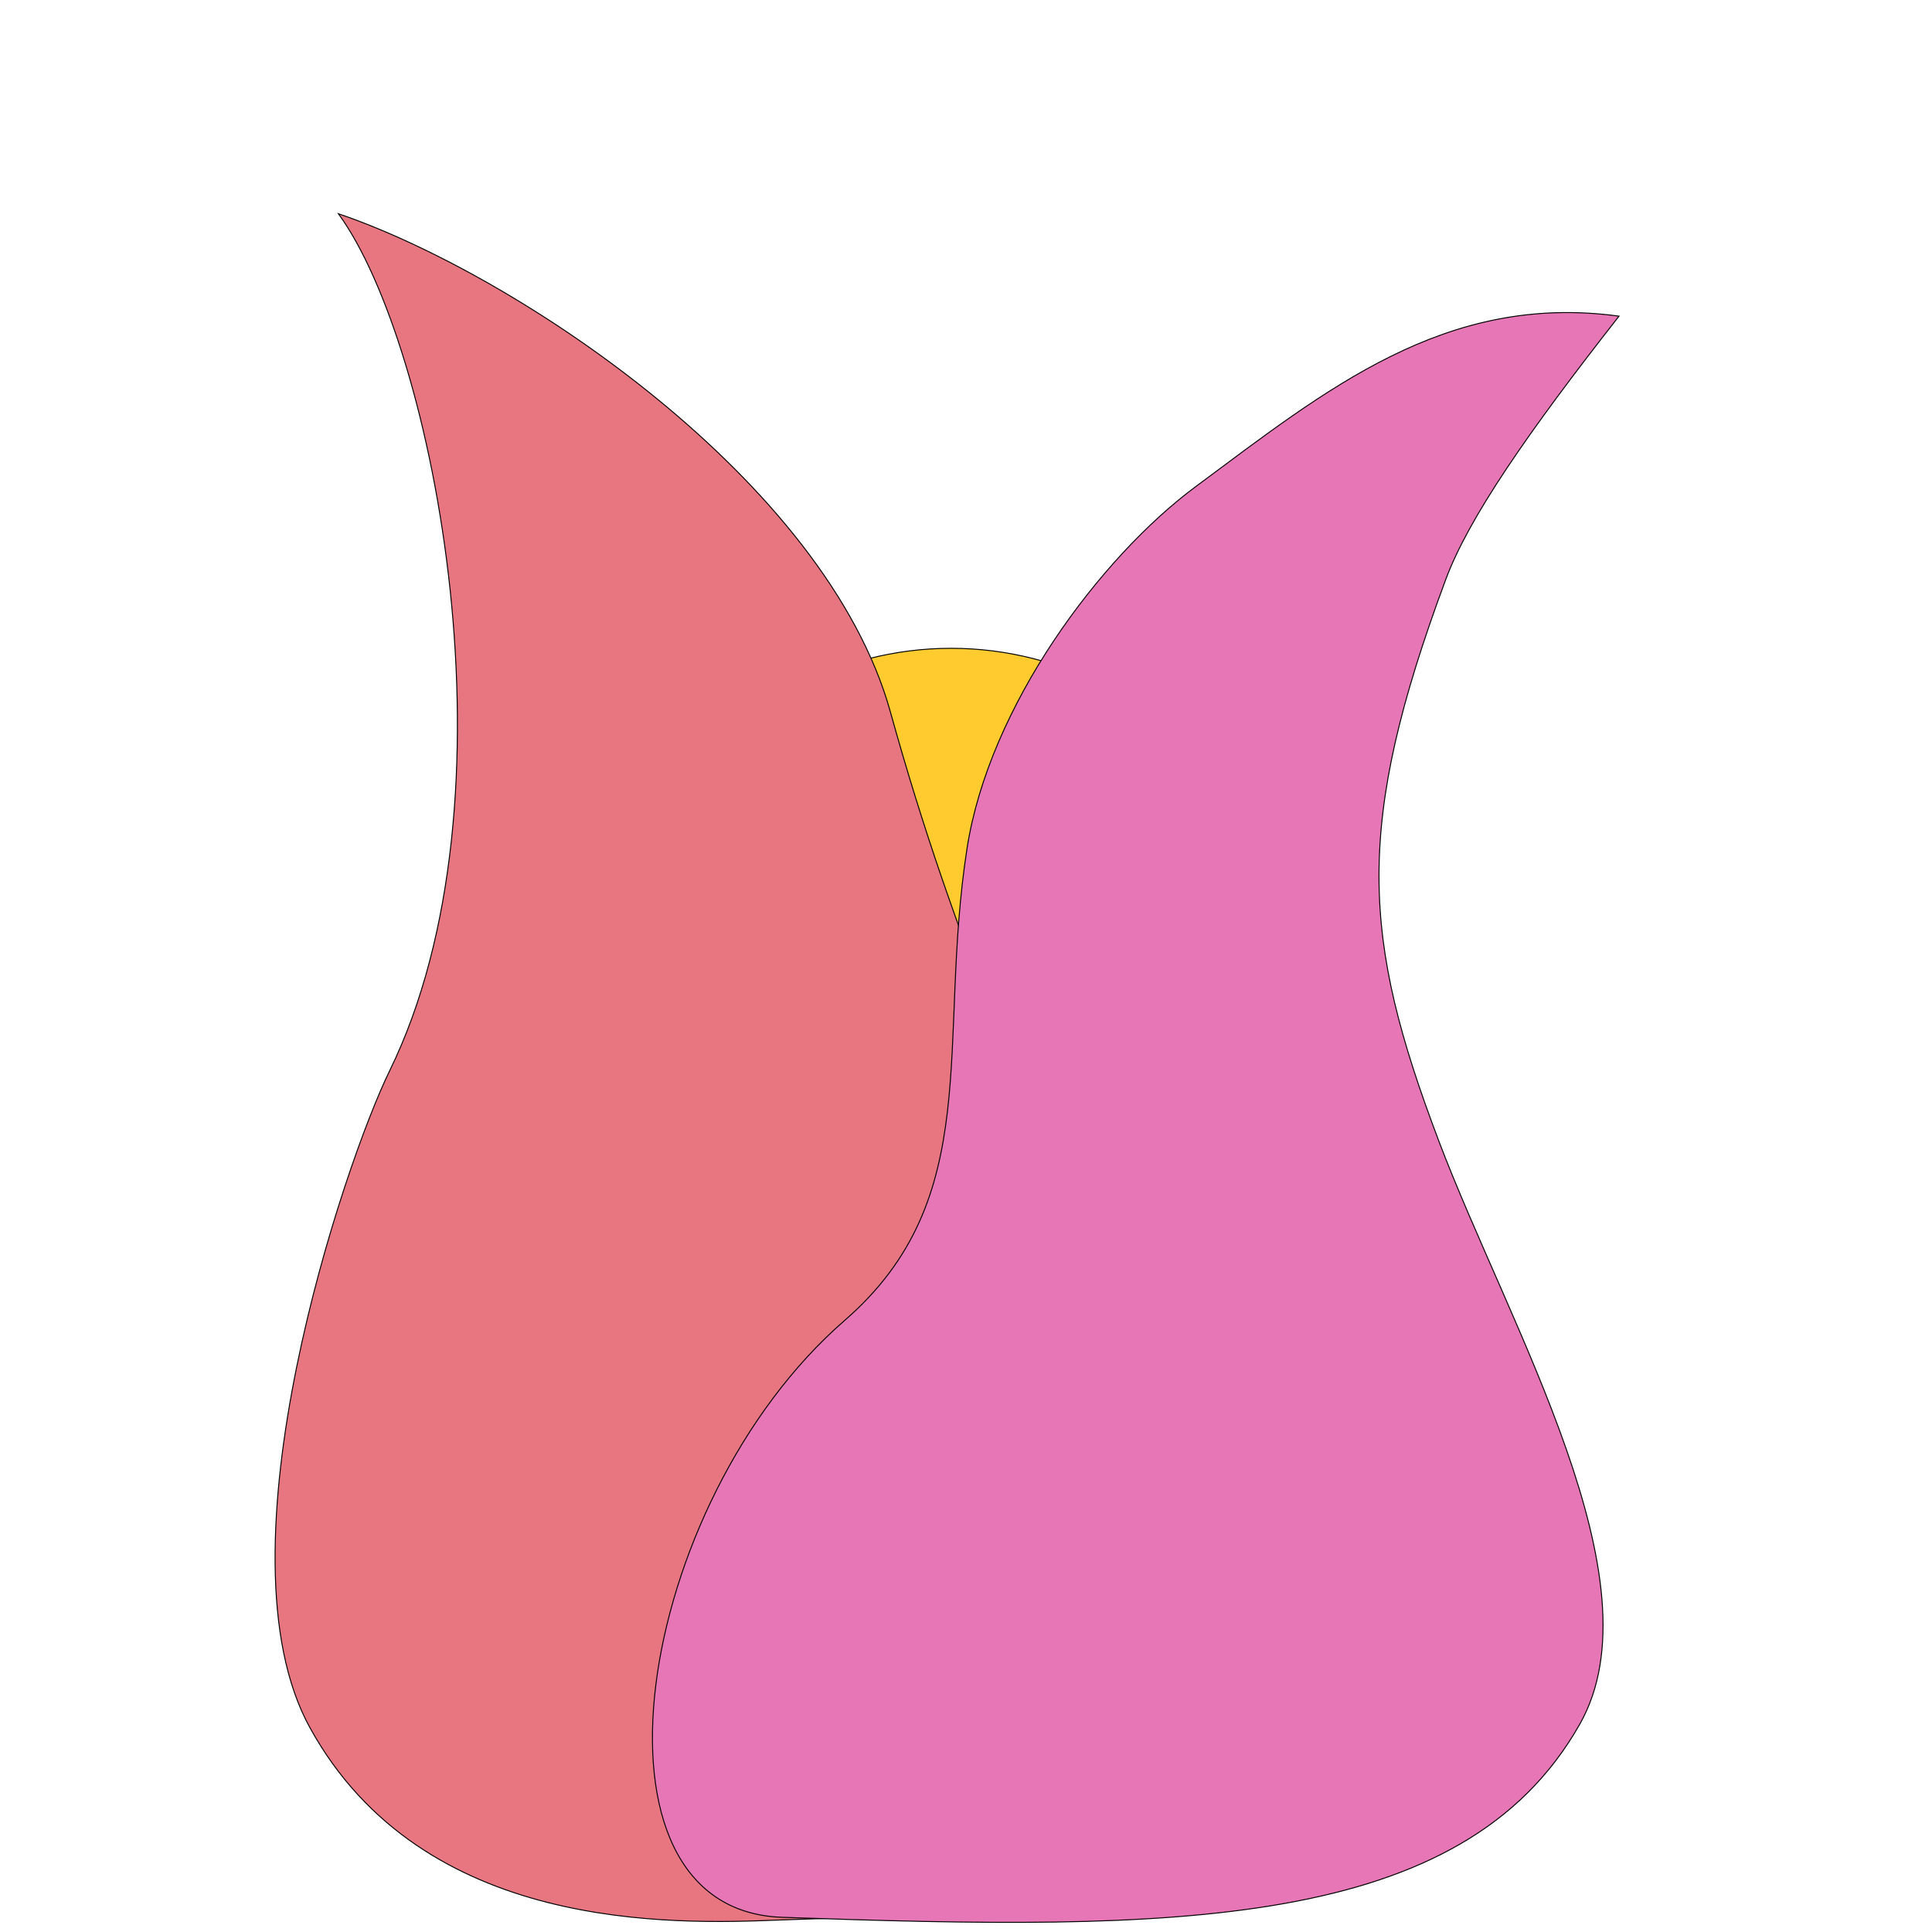 <?xml version="1.0" encoding="UTF-8" standalone="no"?>
<!-- Created with Inkscape (http://www.inkscape.org/) -->

<svg
   width="1000"
   height="1000"
   viewBox="0 0 264.583 264.583"
   version="1.1"
   id="svg1"
   inkscape:version="1.3 (0e150ed6c4, 2023-07-21)"
   sodipodi:docname="PixelEngineIcon.svg"
   inkscape:export-filename="PixelEngineIcon.png"
   inkscape:export-xdpi="120.95238"
   inkscape:export-ydpi="120.95238"
   xmlns:inkscape="http://www.inkscape.org/namespaces/inkscape"
   xmlns:sodipodi="http://sodipodi.sourceforge.net/DTD/sodipodi-0.dtd"
   xmlns="http://www.w3.org/2000/svg"
   xmlns:svg="http://www.w3.org/2000/svg">
  <sodipodi:namedview
     id="namedview1"
     pagecolor="#505050"
     bordercolor="#eeeeee"
     borderopacity="1"
     inkscape:showpageshadow="0"
     inkscape:pageopacity="0"
     inkscape:pagecheckerboard="0"
     inkscape:deskcolor="#505050"
     inkscape:document-units="mm"
     inkscape:zoom="0.54236816"
     inkscape:cx="530.08274"
     inkscape:cy="430.51937"
     inkscape:window-width="1920"
     inkscape:window-height="1057"
     inkscape:window-x="-8"
     inkscape:window-y="-8"
     inkscape:window-maximized="1"
     inkscape:current-layer="layer1"
     inkscape:export-bgcolor="#ffffff00" />
  <defs
     id="defs1" />
  <g
     inkscape:label="Layer 1"
     inkscape:groupmode="layer"
     id="layer1">
    <ellipse
       style="font-variation-settings:'wght' 500;fill:#ffcb2f;fill-opacity:1;stroke:#000000;stroke-width:0.132"
       id="path3"
       cx="130.251"
       cy="131.958"
       rx="44.393"
       ry="43.173" />
    <path
       style="font-variation-settings:'wght' 500;fill:#e77681;stroke:#000000;stroke-width:0.132"
       d="m 106.835,262.94 c -14.697,0.578 -48.911,1.756 -64.394,-26.343 -13.299,-24.135 4.8,-77.457 10.905,-89.926 18.281,-37.342 6.169,-99.352 -7.002,-117.401 24.391,8.293 66.833,36.587 75.614,68.296 8.781,31.709 20.489,58.54 31.221,78.053 10.732,19.513 20.674,47.704 9.269,67.808 -11.269,19.863 -30.984,18.544 -55.613,19.513 z"
       id="path1"
       sodipodi:nodetypes="ssscssss" />
    <path
       style="font-variation-settings:'wght' 500;fill:#e776b6;fill-opacity:1;stroke:#000000;stroke-width:0.132"
       d="m 107.091,262.569 c 53.529,1.87 93.176,1.973 109.262,-26.459 11.084,-19.591 -9.592,-54.205 -19.308,-79.845 C 186.512,128.47 185.412,113.186 198,79.338 c 3.128,-8.41 11.227,-20.112 23.721,-36.042 -23.85,-3.247 -40.18,10.156 -57.954,23.331 -13.091,9.703 -28.299,30.045 -31.331,49.544 -4.155,26.722 2.572,47.862 -16.741,64.639 -28.795,25.014 -37.332,80.756 -8.604,81.759 z"
       id="path2"
       sodipodi:nodetypes="sssscssss" />
  </g>
</svg>
